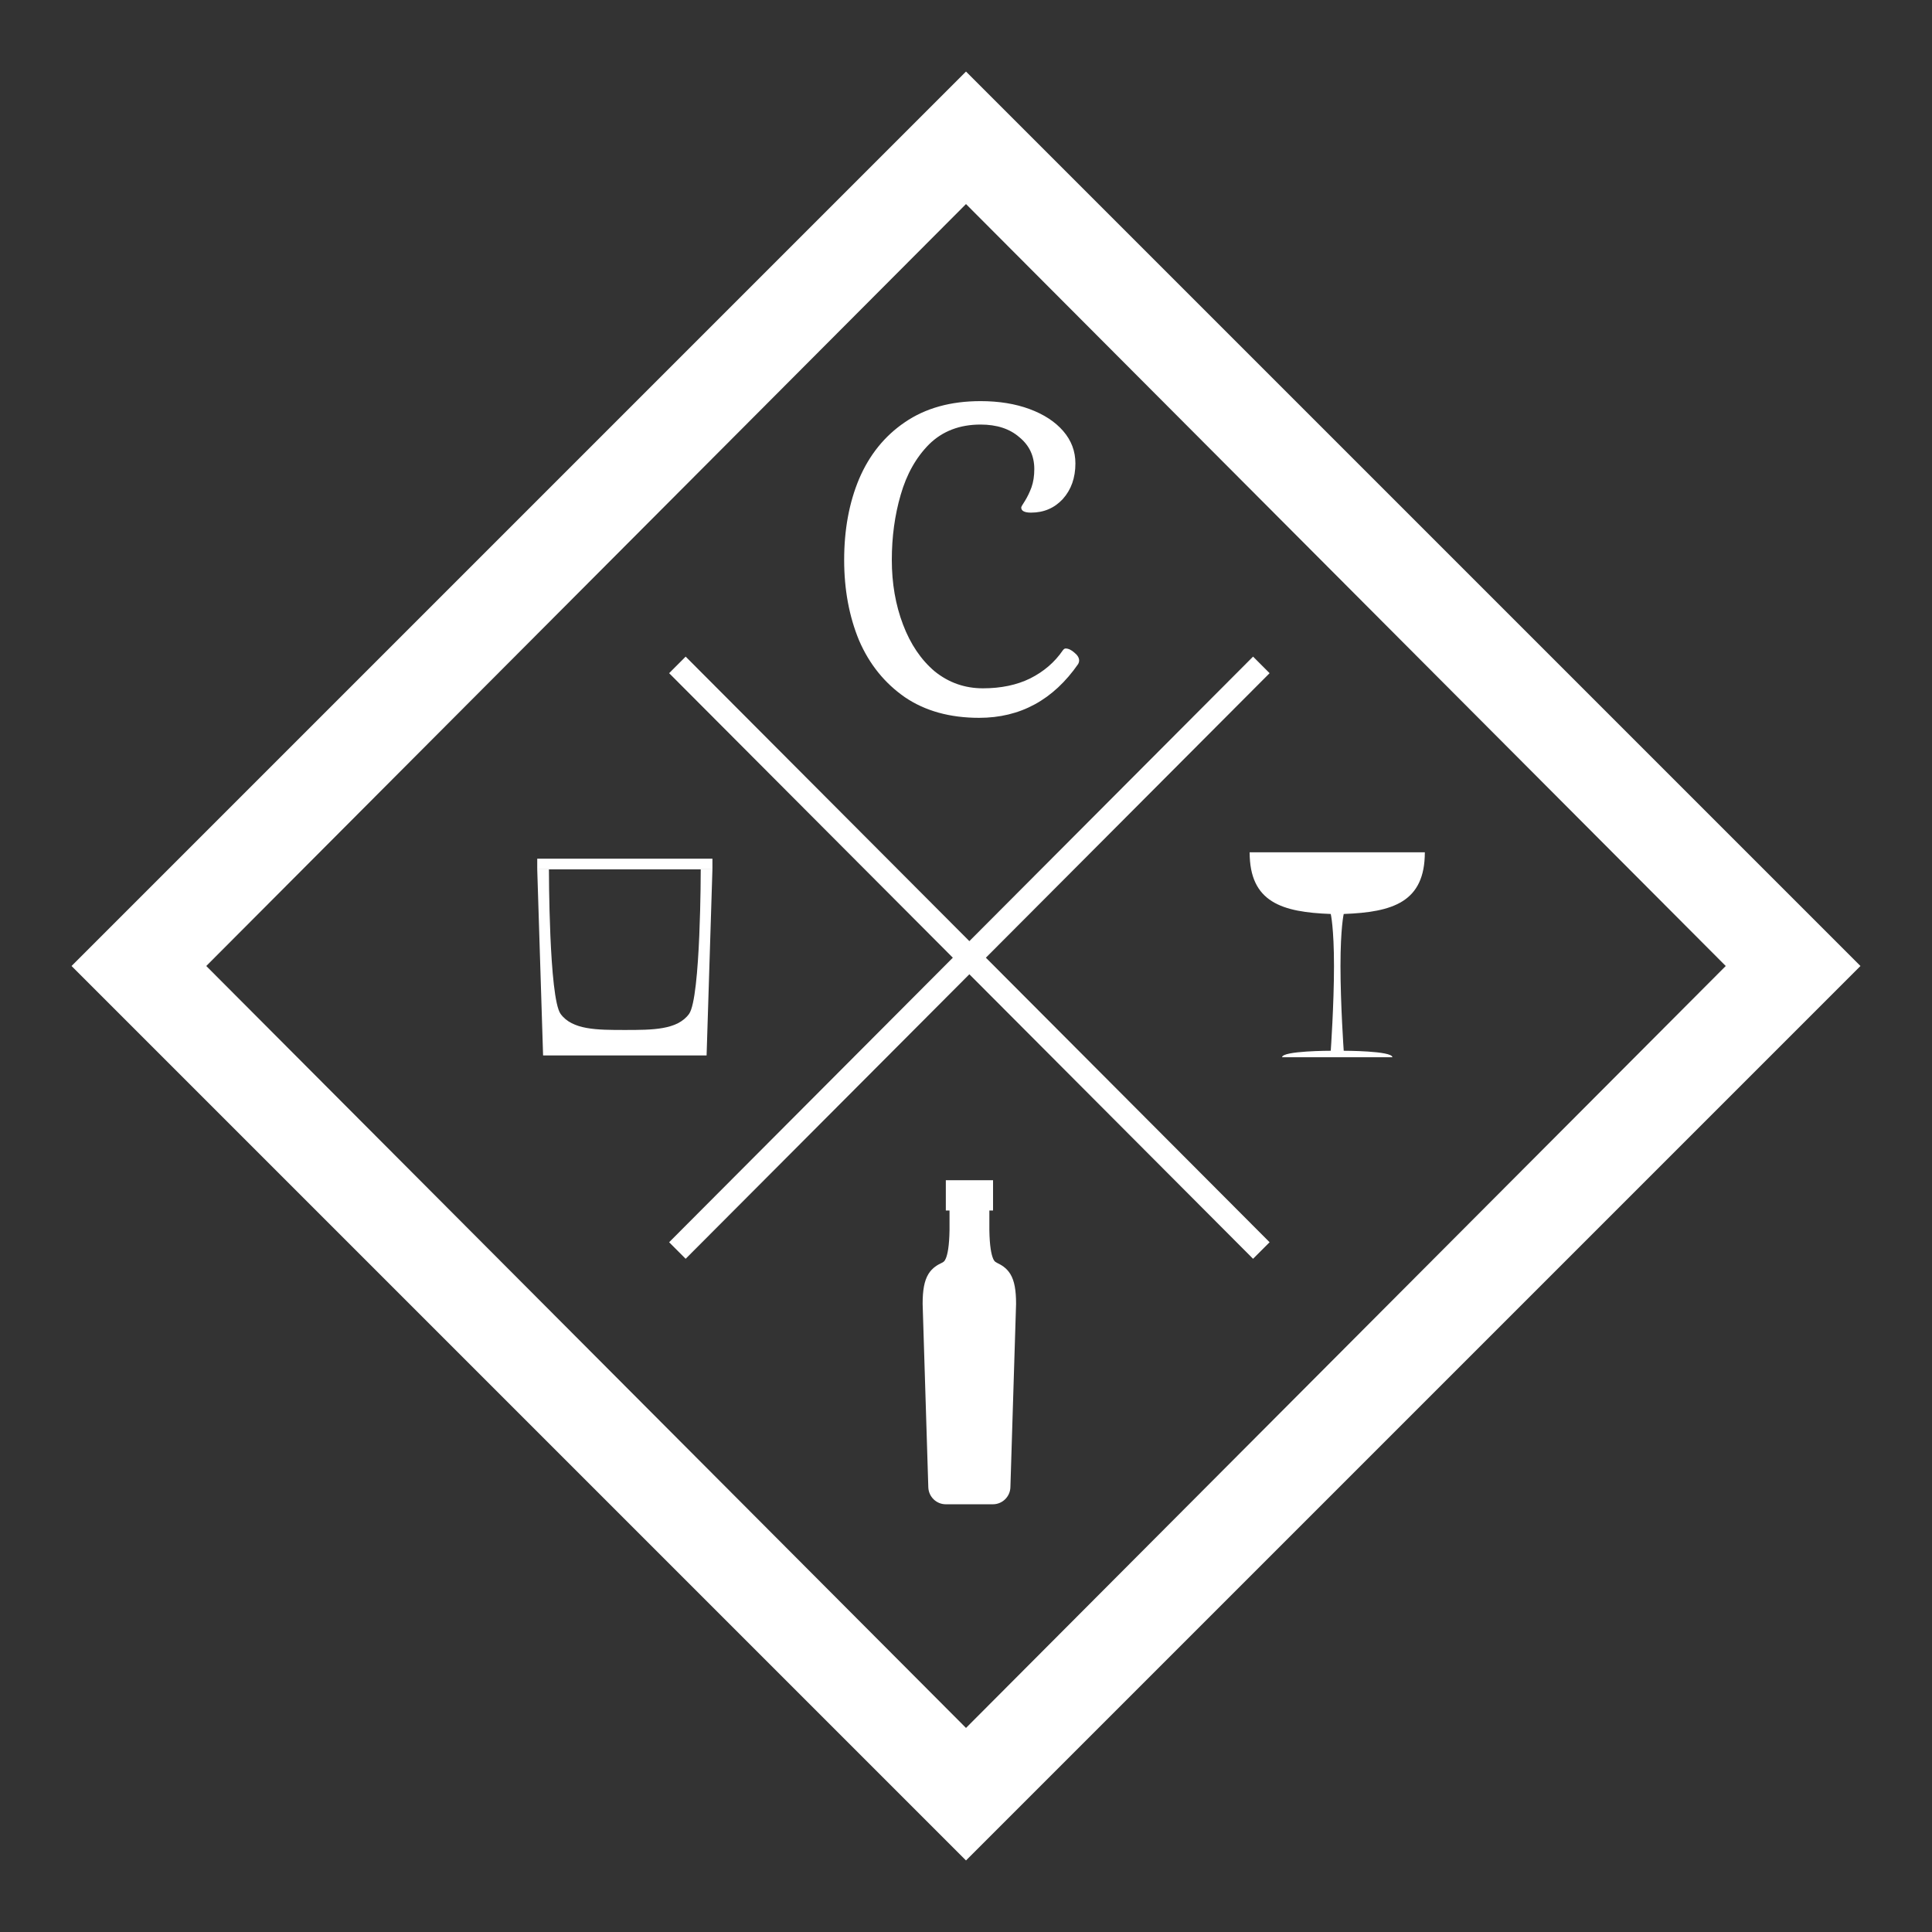 <svg width="108" height="108" viewBox="0 0 108 108" fill="none" xmlns="http://www.w3.org/2000/svg">
<rect x="0" y="0" width="108" height="108" fill="#333333" stroke="none"/>
<path d="M74.39 51.092C71.654 50.99 69.856 50.434 69.856 47.644H79.649C79.649 50.434 77.851 50.99 75.115 51.092C75.115 51.092 74.934 51.855 74.934 54.006C74.934 56.157 75.115 58.738 75.115 58.738C75.115 58.738 77.835 58.738 77.835 59.101H71.67C71.67 58.738 74.39 58.738 74.39 58.738C74.39 58.738 74.571 56.157 74.571 54.006C74.571 51.855 74.39 51.092 74.39 51.092Z" fill="white"/>
<path d="M30.032 48.598L30.685 48.597H39.172L39.825 48.598V48H30.032V48.598Z" fill="white"/>
<path fill-rule="evenodd" clip-rule="evenodd" d="M53.264 53.536L37.405 37.631L38.328 36.705L54.188 52.61L70.047 36.705L70.971 37.631L55.111 53.536L70.971 69.442L70.047 70.367L54.188 54.462L38.328 70.367L37.405 69.442L53.264 53.536Z" fill="white"/>
<path fill-rule="evenodd" clip-rule="evenodd" d="M54 104L4 54L54 4L104 54L54 104ZM96.47 54L54 11.407L11.53 54L54 96.593L96.47 54Z" fill="white"/>
<path d="M55.306 67.668H55.512V65.976H52.872V67.668H53.079V68.757C53.065 69.678 52.966 70.127 52.872 70.348C52.83 70.448 52.793 70.491 52.773 70.511C52.751 70.533 52.722 70.554 52.653 70.591C52.646 70.595 52.638 70.599 52.629 70.603L52.603 70.616C52.45 70.691 52.122 70.853 51.899 71.219C51.665 71.604 51.576 72.136 51.576 72.88V72.89L51.893 83.138C51.91 83.669 52.343 84.09 52.872 84.09H55.503C56.032 84.09 56.466 83.669 56.482 83.138L56.799 72.89V72.88C56.799 72.137 56.712 71.605 56.479 71.221C56.258 70.855 55.93 70.692 55.778 70.617L55.777 70.616C55.758 70.607 55.742 70.599 55.73 70.592C55.661 70.555 55.633 70.534 55.611 70.512C55.591 70.493 55.554 70.45 55.512 70.349C55.419 70.127 55.32 69.678 55.306 68.757V67.668Z" fill="white"/>
<path d="M54.736 40.127C53.1 40.127 51.716 39.743 50.584 38.975C49.453 38.189 48.599 37.133 48.025 35.806C47.468 34.461 47.189 32.96 47.189 31.301C47.189 29.608 47.468 28.097 48.025 26.77C48.599 25.426 49.453 24.37 50.584 23.602C51.733 22.816 53.143 22.423 54.815 22.423C55.842 22.423 56.756 22.572 57.557 22.868C58.357 23.165 58.984 23.575 59.437 24.099C59.889 24.623 60.116 25.225 60.116 25.906C60.116 26.709 59.881 27.373 59.411 27.897C58.941 28.403 58.349 28.656 57.635 28.656C57.269 28.656 57.087 28.56 57.087 28.368C57.087 28.333 57.156 28.211 57.295 28.001C57.435 27.774 57.557 27.521 57.661 27.242C57.766 26.945 57.818 26.605 57.818 26.221C57.818 25.487 57.539 24.894 56.982 24.44C56.442 23.968 55.72 23.733 54.815 23.733C53.648 23.733 52.691 24.099 51.942 24.832C51.211 25.566 50.68 26.509 50.349 27.661C50.018 28.796 49.853 30.009 49.853 31.301C49.853 32.611 50.062 33.815 50.48 34.915C50.898 36.015 51.489 36.888 52.255 37.534C53.039 38.163 53.935 38.477 54.945 38.477C55.955 38.477 56.834 38.294 57.583 37.927C58.349 37.543 58.958 37.019 59.411 36.356C59.463 36.286 59.515 36.251 59.567 36.251C59.724 36.251 59.889 36.33 60.064 36.487C60.238 36.626 60.325 36.775 60.325 36.932C60.325 36.984 60.307 37.045 60.273 37.115C58.88 39.123 57.034 40.127 54.736 40.127Z" fill="white"/>
<path d="M39.499 59L39.825 48.598L39.172 48.597C39.172 48.597 39.172 55.78 38.519 56.678C37.866 57.576 36.479 57.576 34.929 57.576C33.378 57.576 31.991 57.576 31.338 56.678C30.685 55.78 30.685 48.597 30.685 48.597L30.032 48.598L30.359 59H39.499Z" fill="white"/>
</svg>
